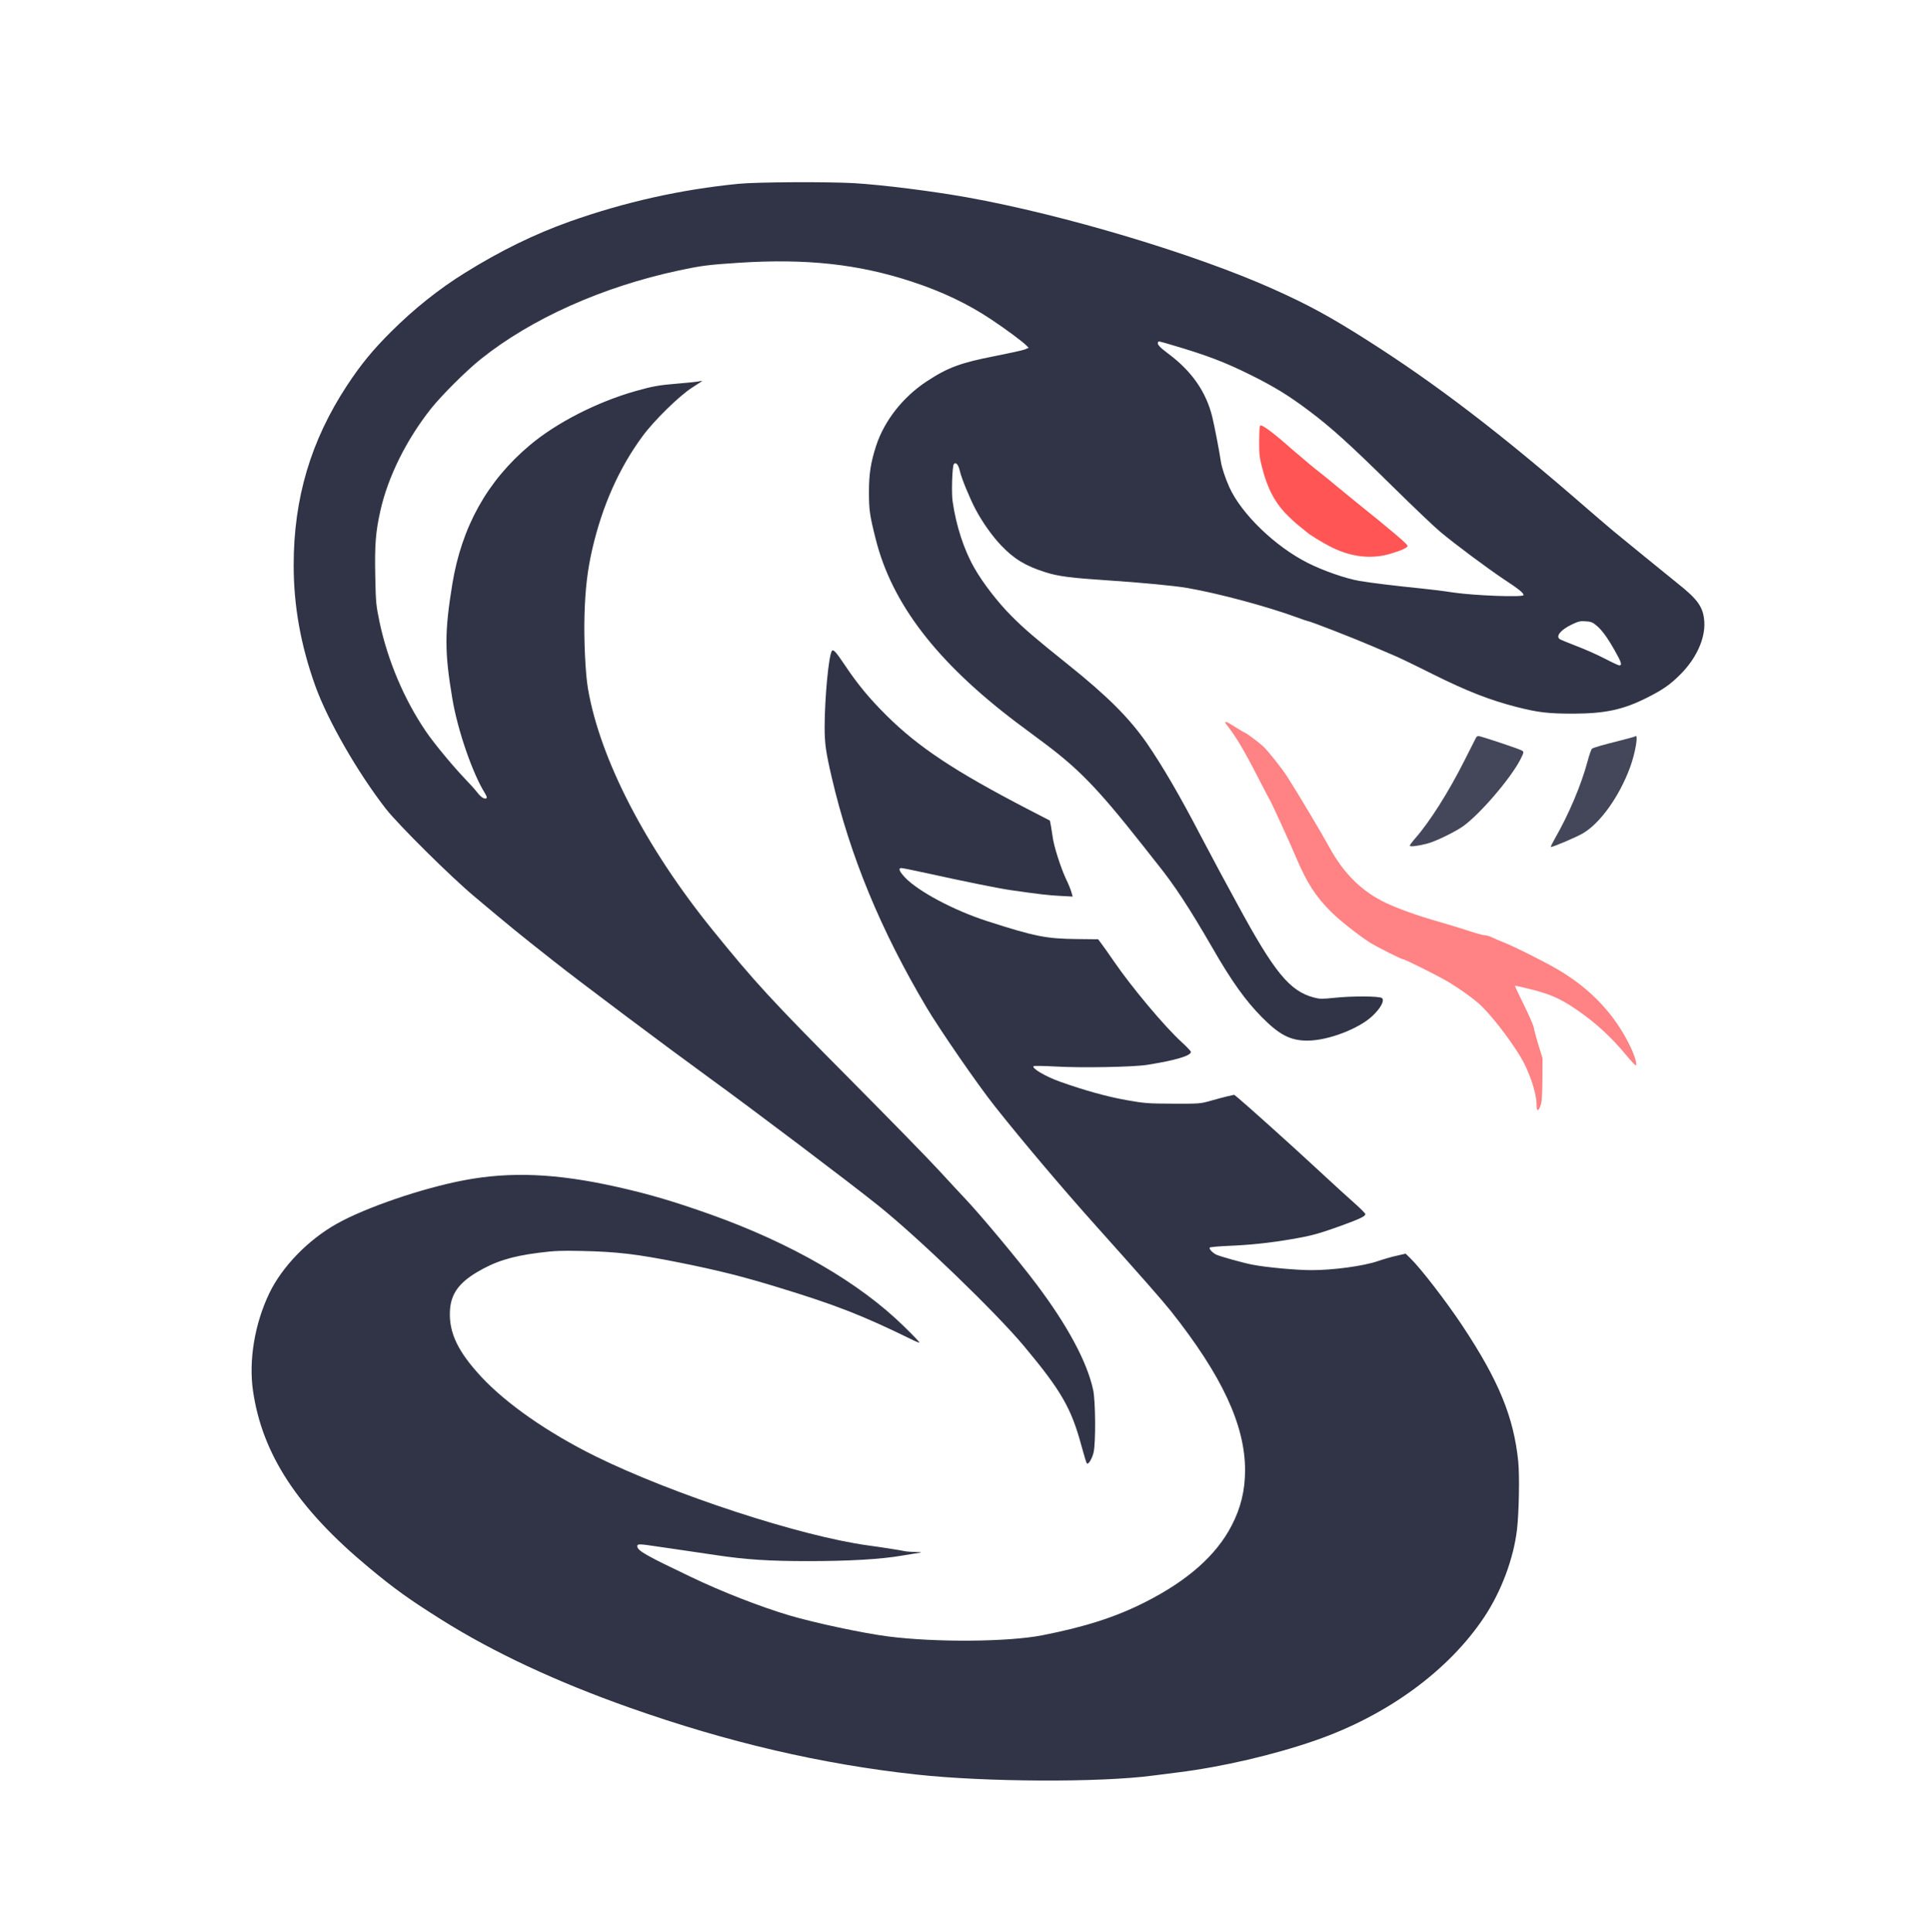 <?xml version="1.0" encoding="UTF-8" standalone="no"?>
<svg
   version="1.0"
   width="1782pt"
   height="1783pt"
   viewBox="0 0 1782 1783"
   preserveAspectRatio="xMidYMid meet"
   id="svg6"
   sodipodi:docname="berserkarch-logo-kg-catppuccin.svg"
   inkscape:version="1.4.2 (ebf0e940d0, 2025-05-08)"
   xmlns:inkscape="http://www.inkscape.org/namespaces/inkscape"
   xmlns:sodipodi="http://sodipodi.sourceforge.net/DTD/sodipodi-0.dtd"
   xmlns="http://www.w3.org/2000/svg"
   xmlns:svg="http://www.w3.org/2000/svg">
  <defs
     id="defs6" />
  <sodipodi:namedview
     id="namedview6"
     pagecolor="#ffffff"
     bordercolor="#000000"
     borderopacity="0.25"
     inkscape:showpageshadow="2"
     inkscape:pageopacity="0.0"
     inkscape:pagecheckerboard="0"
     inkscape:deskcolor="#d1d1d1"
     inkscape:document-units="pt"
     inkscape:zoom="0.36132922"
     inkscape:cx="1187.2829"
     inkscape:cy="1188.6667"
     inkscape:window-width="1908"
     inkscape:window-height="1068"
     inkscape:window-x="1926"
     inkscape:window-y="6"
     inkscape:window-maximized="1"
     inkscape:current-layer="g6" />
  <g
     transform="translate(0,1783) scale(0.1,-0.1)"
     fill="#000000"
     stroke="none"
     id="g6">
    <path
       d="M6815 16134 c-535 -53 -1049 -168 -1557 -348 -325 -116 -639 -269 -968 -474 -239 -148 -473 -335 -680 -542 -172 -171 -279 -302 -409 -499 -333 -508 -491 -1039 -491 -1656 0 -376 65 -739 200 -1115 114 -317 389 -796 650 -1132 113 -146 612 -640 821 -813 19 -17 114 -95 210 -176 96 -80 230 -190 299 -244 69 -54 166 -131 215 -170 233 -185 1054 -800 1438 -1079 391 -283 1298 -968 1562 -1180 372 -298 1083 -984 1344 -1296 344 -412 437 -572 531 -921 23 -85 45 -158 50 -162 13 -15 48 42 62 101 21 90 18 475 -4 577 -56 258 -236 594 -524 976 -155 207 -511 634 -653 784 -42 44 -152 163 -246 265 -93 102 -458 475 -810 830 -742 747 -886 904 -1276 1385 -620 765 -1041 1579 -1153 2230 -24 136 -39 466 -32 680 7 244 27 411 71 605 92 400 248 752 466 1047 105 143 341 374 457 447 50 32 92 59 92 61 0 1 -19 -1 -42 -6 -24 -4 -104 -12 -178 -18 -181 -15 -233 -24 -396 -70 -356 -101 -731 -293 -976 -500 -393 -331 -627 -752 -714 -1281 -72 -443 -72 -626 0 -1055 49 -294 188 -695 302 -876 14 -23 20 -41 14 -44 -19 -12 -49 6 -86 53 -20 26 -65 76 -100 112 -122 127 -296 337 -373 450 -200 293 -353 654 -428 1008 -33 159 -35 180 -40 422 -6 292 3 410 47 606 70 314 241 658 468 944 96 121 327 351 457 455 467 374 1123 668 1828 819 207 44 272 53 551 71 626 41 1109 -12 1601 -174 281 -92 521 -207 736 -351 138 -92 284 -201 321 -238 l21 -21 -34 -15 c-19 -8 -142 -35 -274 -61 -320 -62 -438 -106 -633 -234 -220 -145 -390 -362 -466 -592 -51 -157 -67 -262 -67 -430 0 -165 7 -214 62 -432 149 -596 562 -1134 1294 -1689 55 -41 154 -115 220 -164 354 -261 524 -435 946 -969 56 -71 118 -150 138 -175 160 -199 293 -402 509 -775 178 -310 306 -488 457 -641 161 -163 265 -217 421 -216 190 0 477 110 602 230 74 71 110 138 86 162 -19 19 -275 21 -449 2 -103 -11 -128 -10 -178 3 -226 59 -368 233 -715 875 -55 102 -123 227 -151 278 -28 52 -108 202 -178 335 -197 379 -356 650 -498 857 -165 237 -364 436 -735 733 -291 233 -400 326 -515 442 -123 123 -263 303 -342 442 -97 168 -170 392 -202 618 -12 79 -3 324 11 342 19 24 43 -4 56 -64 16 -69 90 -248 145 -353 64 -121 154 -247 236 -333 118 -124 225 -189 405 -246 120 -39 241 -54 576 -76 305 -20 612 -49 735 -70 285 -49 736 -170 1012 -271 51 -19 95 -34 99 -34 20 0 438 -163 604 -235 47 -20 112 -48 145 -62 87 -36 163 -72 410 -195 311 -155 526 -239 773 -302 196 -50 289 -61 522 -61 296 1 462 37 685 150 144 73 209 119 302 212 147 147 230 329 221 484 -8 135 -57 206 -248 357 -52 42 -191 155 -309 251 -118 97 -244 200 -280 229 -36 30 -144 122 -241 206 -797 694 -1397 1153 -2035 1558 -345 219 -542 326 -870 473 -720 322 -1927 684 -2820 844 -319 57 -776 115 -1042 131 -244 14 -896 11 -1068 -6z m4009 -1490 c316 -93 482 -157 716 -273 217 -108 347 -187 534 -327 211 -158 379 -310 786 -711 184 -181 378 -366 430 -409 138 -116 436 -337 585 -437 139 -91 185 -128 185 -148 0 -22 -456 -5 -650 24 -91 14 -219 30 -285 36 -237 24 -472 52 -581 71 -127 22 -333 94 -474 165 -301 151 -613 452 -725 699 -38 84 -72 188 -79 241 -12 83 -56 314 -78 405 -56 233 -190 426 -410 589 -78 58 -102 85 -91 104 6 10 5 10 137 -29z m3903 -2581 c53 -42 104 -111 173 -233 62 -108 72 -140 44 -140 -8 0 -70 29 -137 64 -67 35 -185 87 -262 116 -77 30 -146 58 -152 63 -37 28 10 85 111 134 61 29 79 34 128 30 46 -2 65 -9 95 -34z"
       id="path1"
       style="fill:#303446;fill-opacity:1" />
    <path
       d="M11626 13894 c-3 -9 -6 -75 -6 -146 0 -115 4 -146 31 -247 45 -172 109 -297 204 -399 43 -45 105 -104 139 -129 33 -26 63 -50 66 -53 14 -17 135 -92 217 -134 189 -97 382 -119 560 -64 102 31 153 55 153 71 0 15 -139 134 -463 394 -72 59 -162 132 -198 162 -36 31 -101 84 -145 118 -43 34 -88 70 -99 80 -11 10 -47 40 -80 68 -33 27 -94 79 -135 116 -95 83 -176 146 -211 164 -24 13 -28 13 -33 -1z"
       id="path2"
       style="fill:#ff5555;fill-opacity:1" />
    <path
       d="M7676 11822 c-29 -48 -65 -427 -66 -699 0 -154 11 -232 66 -468 169 -724 451 -1407 874 -2120 125 -210 474 -716 633 -916 262 -330 626 -760 937 -1107 408 -455 610 -685 688 -783 470 -594 682 -1050 682 -1465 0 -185 -39 -348 -124 -511 -142 -275 -407 -509 -801 -708 -274 -138 -552 -227 -950 -305 -318 -61 -980 -66 -1418 -10 -229 29 -679 125 -915 195 -260 77 -622 218 -897 350 -414 197 -498 244 -503 283 -4 28 10 28 183 2 72 -10 180 -26 240 -35 61 -9 198 -29 305 -45 274 -41 487 -55 850 -55 371 0 671 17 865 51 77 13 154 25 170 27 17 2 -4 5 -45 6 -41 2 -82 4 -90 6 -52 11 -217 37 -350 55 -623 85 -1802 471 -2518 824 -434 215 -815 480 -1047 728 -219 235 -302 409 -293 609 7 154 78 257 246 358 169 101 320 149 572 181 149 19 207 21 395 17 334 -7 513 -29 905 -107 363 -73 586 -129 915 -230 527 -161 774 -257 1233 -482 34 -17 65 -29 67 -26 3 2 -61 70 -143 149 -410 403 -1035 765 -1782 1032 -347 123 -571 189 -870 256 -555 124 -979 142 -1410 60 -387 -74 -905 -251 -1172 -401 -264 -148 -505 -396 -623 -642 -135 -281 -191 -619 -150 -901 85 -583 411 -1082 1065 -1626 243 -202 376 -297 675 -485 477 -300 1061 -573 1735 -811 905 -320 1772 -522 2645 -617 635 -70 1695 -75 2184 -10 64 8 170 22 236 30 402 50 884 162 1265 295 663 230 1230 645 1558 1139 158 238 271 542 302 810 18 160 24 493 11 625 -42 410 -180 746 -514 1250 -147 222 -386 532 -480 623 l-45 44 -78 -18 c-44 -9 -124 -32 -179 -51 -136 -46 -411 -83 -613 -83 -137 0 -413 25 -542 50 -82 15 -307 78 -338 94 -34 18 -66 52 -58 64 3 5 81 12 173 16 197 8 381 27 583 62 182 31 249 49 457 124 175 64 223 87 223 107 0 6 -35 42 -77 80 -104 93 -187 168 -404 369 -197 183 -626 568 -691 621 l-38 31 -63 -14 c-34 -8 -105 -27 -157 -42 -92 -26 -102 -27 -345 -26 -233 1 -262 3 -430 33 -175 31 -385 89 -610 169 -132 46 -266 125 -247 144 4 4 95 3 202 -3 240 -14 719 -5 845 15 268 43 405 84 405 120 0 7 -38 47 -85 90 -156 142 -460 504 -625 745 -47 68 -99 142 -116 164 l-30 40 -195 2 c-285 3 -387 23 -831 166 -306 99 -633 273 -756 402 -54 58 -65 87 -33 87 11 0 113 -21 228 -46 382 -84 677 -143 783 -158 257 -37 352 -48 457 -53 l112 -6 -11 39 c-5 21 -29 80 -53 129 -46 99 -111 301 -120 380 -4 28 -11 73 -16 101 l-10 52 -207 107 c-676 351 -1008 572 -1303 865 -158 157 -265 287 -382 462 -85 127 -108 151 -121 130z"
       id="path3"
       style="fill:#303446;fill-opacity:1" />
    <path
       d="M11323 11138 c84 -107 154 -224 287 -483 57 -110 106 -204 110 -210 13 -18 186 -397 240 -525 101 -238 183 -365 329 -509 80 -79 256 -217 359 -282 62 -38 282 -149 296 -149 19 0 333 -157 426 -213 94 -56 213 -141 275 -195 101 -89 282 -319 386 -492 83 -138 149 -335 149 -445 0 -60 15 -64 35 -11 14 36 17 83 19 243 l1 198 -37 120 c-20 66 -40 138 -43 160 -3 22 -45 118 -92 213 -47 94 -84 174 -82 176 2 2 73 -14 156 -35 169 -43 262 -84 403 -179 175 -118 328 -257 467 -426 43 -52 82 -94 87 -94 17 0 -4 77 -44 163 -142 302 -373 548 -686 728 -125 72 -384 202 -477 239 -43 17 -96 39 -117 50 -22 11 -52 20 -67 20 -15 0 -82 18 -148 40 -66 22 -160 51 -210 65 -196 57 -254 75 -360 114 -60 21 -146 56 -190 77 -220 102 -393 270 -525 512 -77 140 -275 473 -392 657 -45 72 -179 239 -221 278 -45 41 -161 127 -170 127 -4 0 -42 23 -85 50 -92 59 -115 64 -79 18z"
       id="path4"
       style="fill:#ff8284;fill-opacity:1" />
    <path
       d="m 13623,11026.487 c -4,-7 -53,-103 -108,-213 -144,-287 -321,-567 -454,-718 -28,-32 -51,-63 -51,-69 0,-12 76,-3 160,19 71,18 240,99 321,153 152,102 446,442 540,624 32,64 33,68 16,81 -18,13 -382,135 -404,135 -7,0 -15,-6 -20,-12 z"
       id="path5"
       style="fill:#44475a;fill-opacity:1" />
    <path
       d="M15089 11035 c-3 -3 -66 -20 -140 -39 -160 -40 -239 -63 -257 -74 -7 -5 -26 -58 -42 -119 -58 -216 -171 -484 -301 -711 -23 -40 -40 -75 -37 -77 6 -7 228 87 293 124 160 92 338 339 438 611 50 135 80 319 46 285z"
       id="path6"
       style="fill:#44475a;fill-opacity:1" />
  </g>
</svg>
